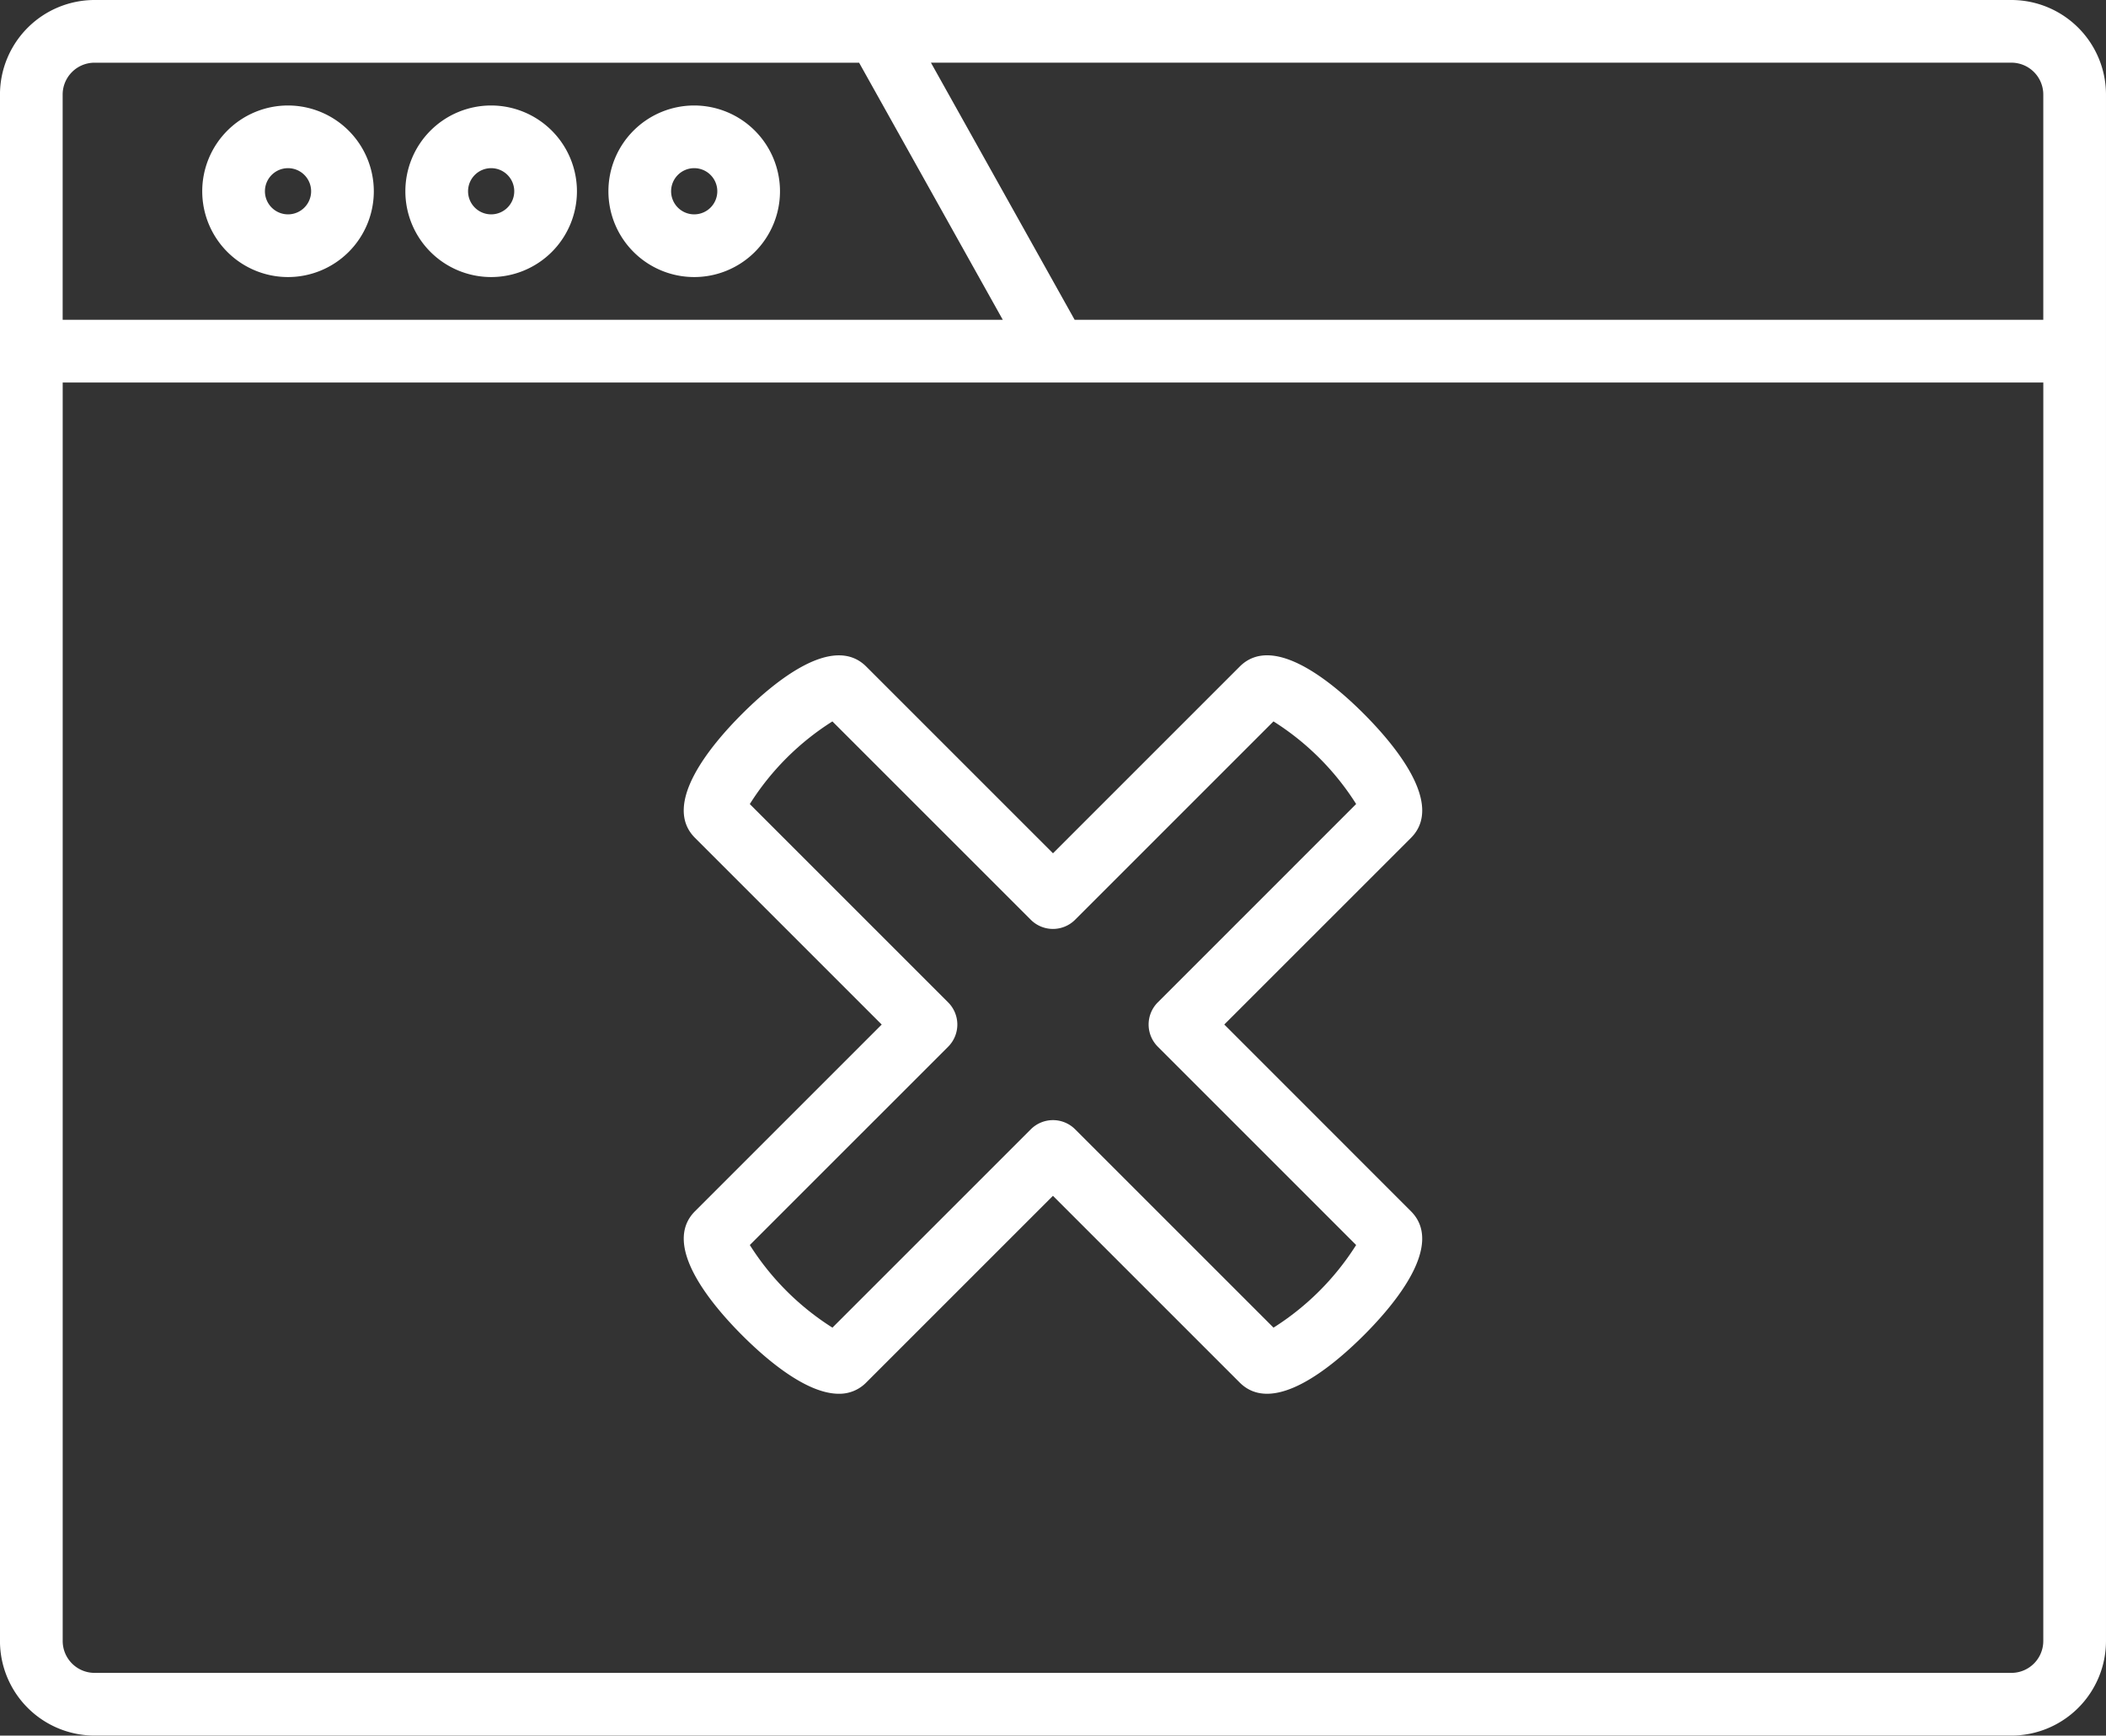 <svg xmlns="http://www.w3.org/2000/svg" width="209.719" height="172.851"><rect width="100%" height="100%" fill="#333333" stroke="none"/><g data-name="Group 105253" fill="#fff"><path data-name="Path 222539" d="M200.297 0H9.421A9.428 9.428 0 00-.003 9.417v154.016a9.428 9.428 0 009.421 9.417h190.879a9.428 9.428 0 009.421-9.417V9.417A9.428 9.428 0 00200.297 0zM6.239 9.417a3.177 3.177 0 013.177-3.173h76.135L99.86 31.851H6.24zm197.235 154.016a3.177 3.177 0 01-3.177 3.173H9.42a3.178 3.178 0 01-3.177-3.173V38.097h197.234zm0-131.585h-96.46L92.704 6.241h107.593a3.178 3.178 0 013.177 3.173z"/><path data-name="Path 222540" d="M48.91 10.506a8.543 8.543 0 108.543 8.543 8.553 8.553 0 00-8.543-8.543zm0 10.842a2.3 2.3 0 112.3-2.3 2.3 2.3 0 01-2.3 2.3z"/><path data-name="Path 222541" d="M28.682 10.506a8.543 8.543 0 108.543 8.543 8.553 8.553 0 00-8.543-8.543zm0 10.842a2.3 2.3 0 112.3-2.3 2.3 2.3 0 01-2.3 2.3z"/><path data-name="Path 222542" d="M69.13 10.506a8.543 8.543 0 108.543 8.543 8.553 8.553 0 00-8.543-8.543zm0 10.842a2.3 2.3 0 112.3-2.3 2.3 2.3 0 01-2.3 2.3z"/><path data-name="Path 222543" d="M73.906 132.984c2.43 2.43 6.4 5.824 9.63 5.824a3.727 3.727 0 002.726-1.121l18.593-18.593 18.593 18.593c3.329 3.331 9.17-1.519 12.357-4.7s8.029-9.029 4.7-12.355l-18.589-18.597 18.593-18.59c3.325-3.326-1.519-9.168-4.7-12.357s-9.039-8.035-12.357-4.7l-18.593 18.593-18.593-18.593c-3.324-3.329-9.168 1.517-12.357 4.7s-8.029 9.031-4.7 12.357l18.593 18.593-18.593 18.593c-3.326 3.327 1.517 9.17 4.7 12.357zm20.512-28.739a3.12 3.12 0 000-4.414L74.667 80.078a26.339 26.339 0 018.225-8.231L102.647 91.6a3.121 3.121 0 004.414 0l19.754-19.755a26.361 26.361 0 018.232 8.229l-19.751 19.753a3.12 3.12 0 000 4.414l19.751 19.753a26.461 26.461 0 01-8.228 8.229l-19.755-19.753a3.121 3.121 0 00-4.414 0l-19.755 19.753a26.452 26.452 0 01-8.227-8.229z"/></g></svg>